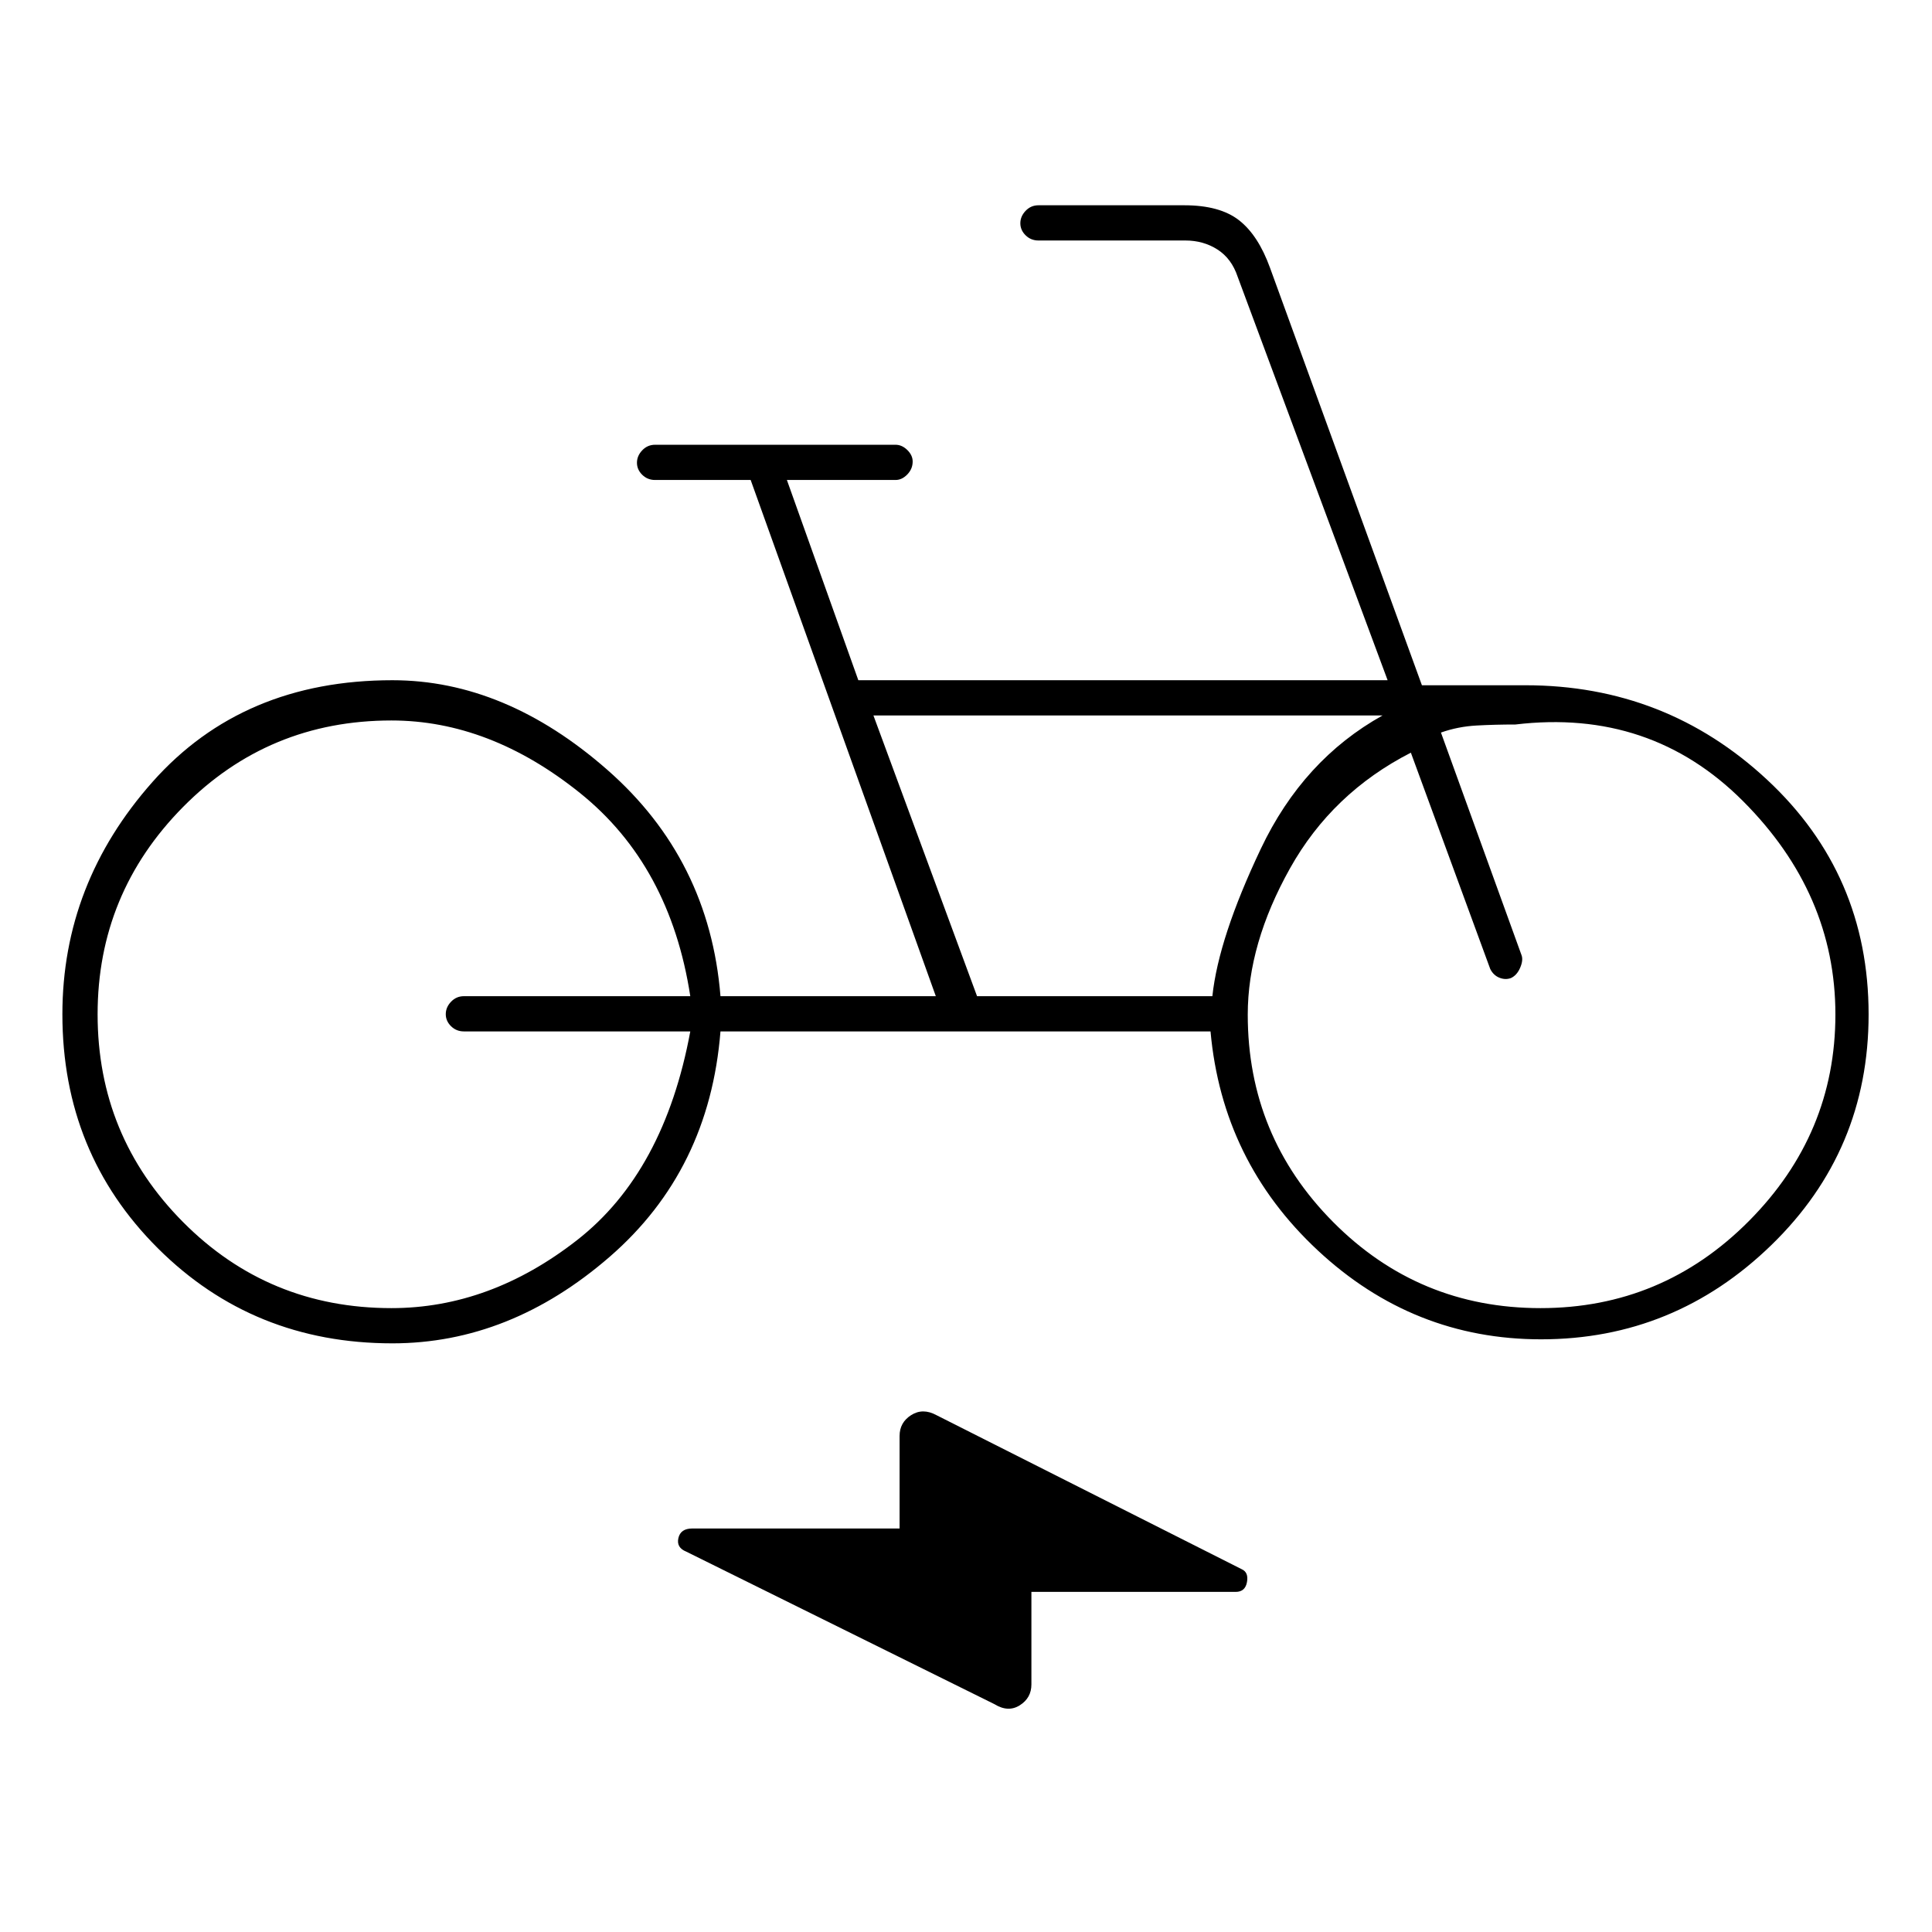 <svg xmlns="http://www.w3.org/2000/svg" height="20" viewBox="0 -960 960 960" width="20"><path d="M194.95-292.5q-69.14 0-116.54-47.27Q31-387.05 31-456q0-65 44.81-115.5T195-622q56 0 106.75 44.5T358-465h107l-92-256.5h-47.5q-3.75 0-6.37-2.57-2.63-2.58-2.63-6 0-3.43 2.63-6.18 2.62-2.75 6.37-2.75H445q3.17 0 5.84 2.61 2.66 2.61 2.66 5.71 0 3.68-2.66 6.43-2.67 2.75-5.84 2.75h-54l35.5 99.5h263l-74.52-200.5q-3-9-10-13.5t-16-4.5H516q-3.75 0-6.37-2.57-2.63-2.58-2.63-6 0-3.43 2.63-6.18Q512.25-858 516-858h72.5q17.61 0 27.16 7.44 9.54 7.44 15.4 23.62l75.48 207.44H758q69.64 0 120.07 46.95 50.43 46.96 50.43 116.61 0 67.64-48.25 114.54-48.25 46.9-114.5 46.9-63.57 0-110.99-44.22-47.42-44.22-53.26-108.78H358q-5.5 69-55.06 112-49.57 43-107.99 43Zm-.45-17.5q49 0 92.29-33.83Q330.08-377.66 343-447.5H230.5q-3.75 0-6.37-2.57-2.63-2.58-2.63-6 0-3.43 2.63-6.18 2.62-2.75 6.37-2.75H343q-10-65-54.85-101-44.86-36-93.65-36-61.05 0-103.53 42.97Q48.5-516.05 48.5-456q0 60.5 42.47 103.25Q133.45-310 194.5-310Zm290.99-155h116.93q3.08-29 24.08-73.25T687-604.5H434L485.49-465Zm279.97 155Q826-310 869-353.25q43-43.25 43-102.66Q912-516 866.03-562 820.05-608 753-600q-10 0-19.25.5T716-596l40 110.5q1 2.5-.62 6.31-1.61 3.8-4.63 5.19-2.75 1-5.71-.18-2.96-1.19-4.54-4.32L701.05-586q-39.1 20-60.07 57.5Q620-491 620-455.82q0 60.32 42.46 103.07 42.47 42.75 103 42.75ZM512.5-169v46q0 6.69-5.77 10.35-5.76 3.65-12.59-.56L341-189q-5-2-3.91-6.75 1.09-4.75 6.91-4.75h103v-46q0-6.69 5.77-10.35 5.76-3.65 12.54.03L617-180.27q3.5 1.56 2.61 6.41-.88 4.86-5.61 4.86H512.5ZM199-457Zm562 9Z"/></svg>